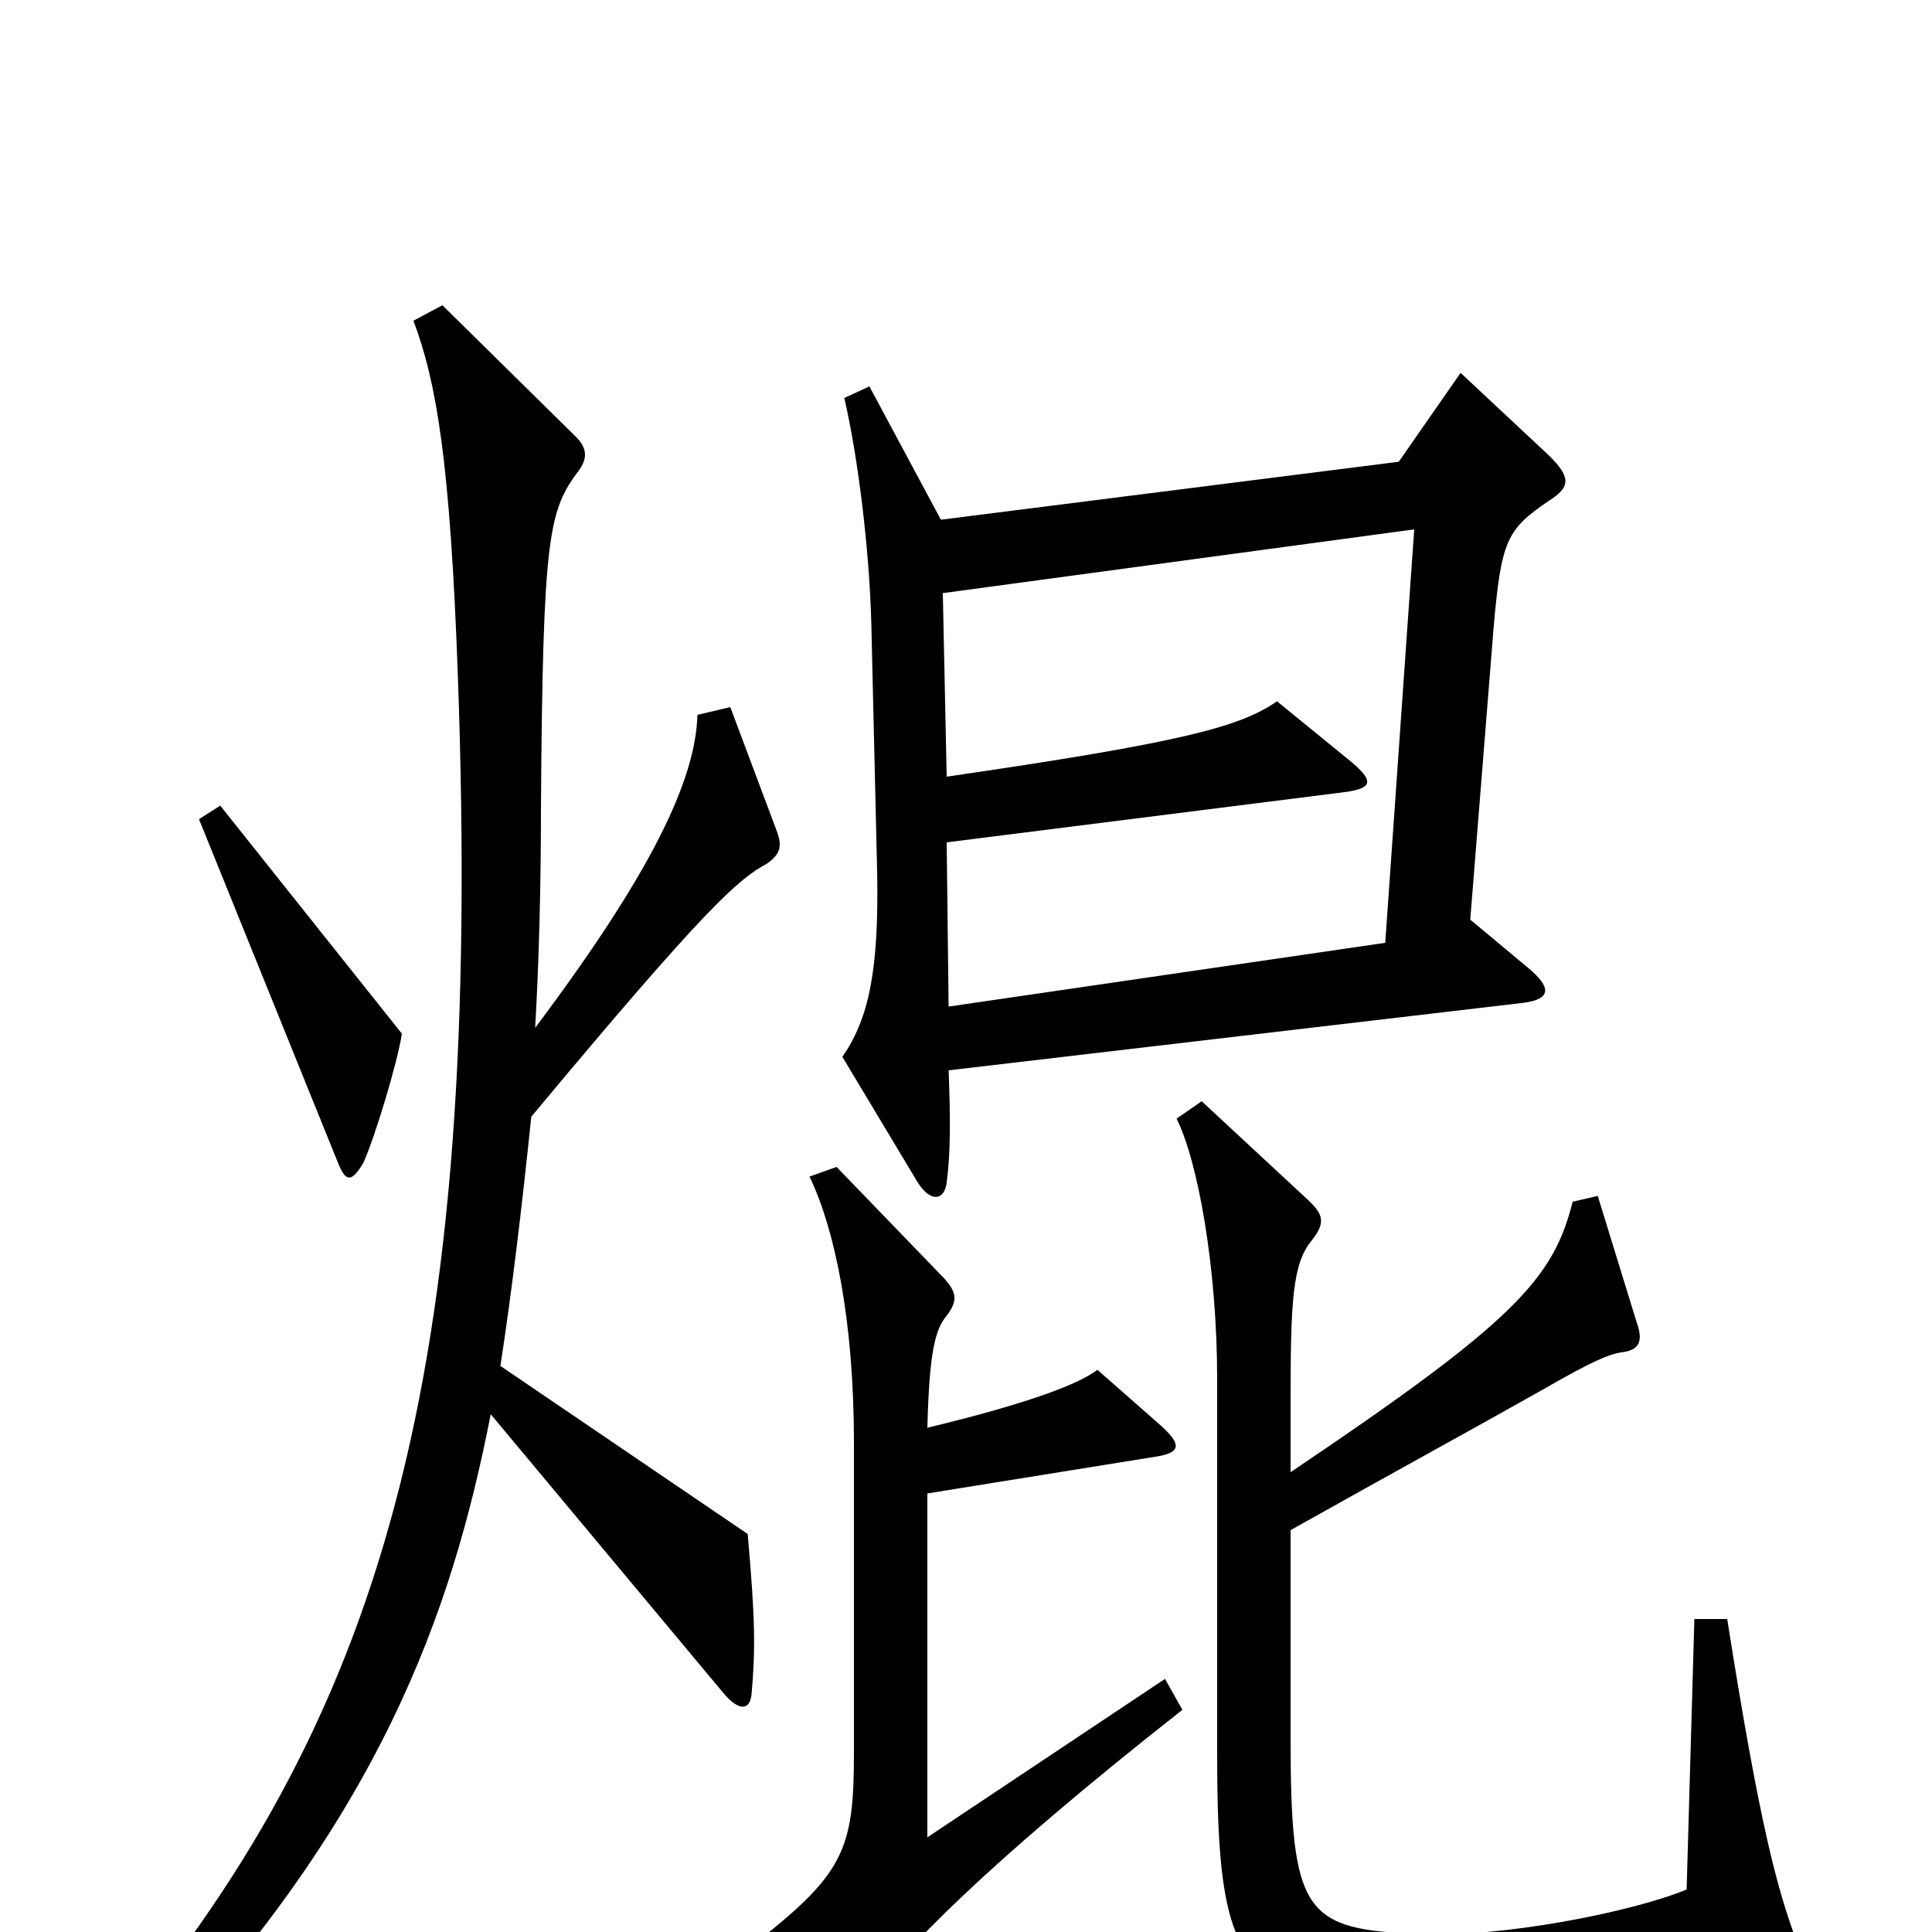 <svg xmlns="http://www.w3.org/2000/svg" viewBox="0 -1000 1000 1000">
	<path fill="#000000" d="M802 -741C813 -748 813 -753 802 -764L756 -807L724 -761L487 -731L450 -800L437 -794C444 -764 450 -716 451 -677L454 -549C455 -499 450 -473 436 -453L475 -388C482 -377 489 -379 490 -388C492 -403 492 -421 491 -446L789 -481C803 -483 803 -489 791 -499L761 -524L773 -674C777 -721 780 -726 802 -741ZM208 -465L114 -583L103 -576L175 -398C179 -388 182 -388 188 -398C194 -411 206 -451 208 -465ZM402 -570L378 -634L361 -630C360 -596 337 -548 277 -468C279 -503 280 -542 280 -583C281 -724 284 -736 300 -757C304 -763 304 -768 298 -774L229 -842L214 -834C226 -802 233 -761 237 -650C250 -286 199 -110 53 61L71 73C197 -57 234 -166 254 -268L375 -123C382 -115 388 -114 389 -123C391 -146 391 -161 387 -206L259 -293C265 -332 270 -374 275 -422C365 -530 382 -545 397 -553C404 -558 405 -562 402 -570ZM930 5C920 -22 911 -54 894 -162H877L873 -22C844 -10 776 3 736 1C675 -1 668 -9 668 -101V-208C725 -240 760 -259 799 -281C825 -296 833 -299 839 -300C848 -301 851 -305 847 -316L827 -381L814 -378C804 -338 784 -316 668 -238V-274C668 -327 669 -346 679 -358C686 -367 685 -371 678 -378L622 -430L609 -421C620 -399 630 -344 630 -286V-92C630 19 642 32 727 42C761 46 862 34 920 21C931 19 933 15 930 5ZM612 -115L603 -131L480 -49V-227L598 -246C611 -248 612 -252 601 -262L568 -291C559 -284 534 -274 480 -261C481 -300 484 -312 490 -319C496 -327 495 -331 489 -338L433 -396L419 -391C432 -364 442 -317 442 -253V-93C442 -42 437 -30 388 8L434 38C440 42 445 41 450 34C466 11 509 -34 612 -115ZM732 -726L717 -512L491 -479L490 -564L696 -590C711 -592 711 -596 699 -606L661 -637C642 -624 614 -616 490 -598L488 -693Z"/>
</svg>